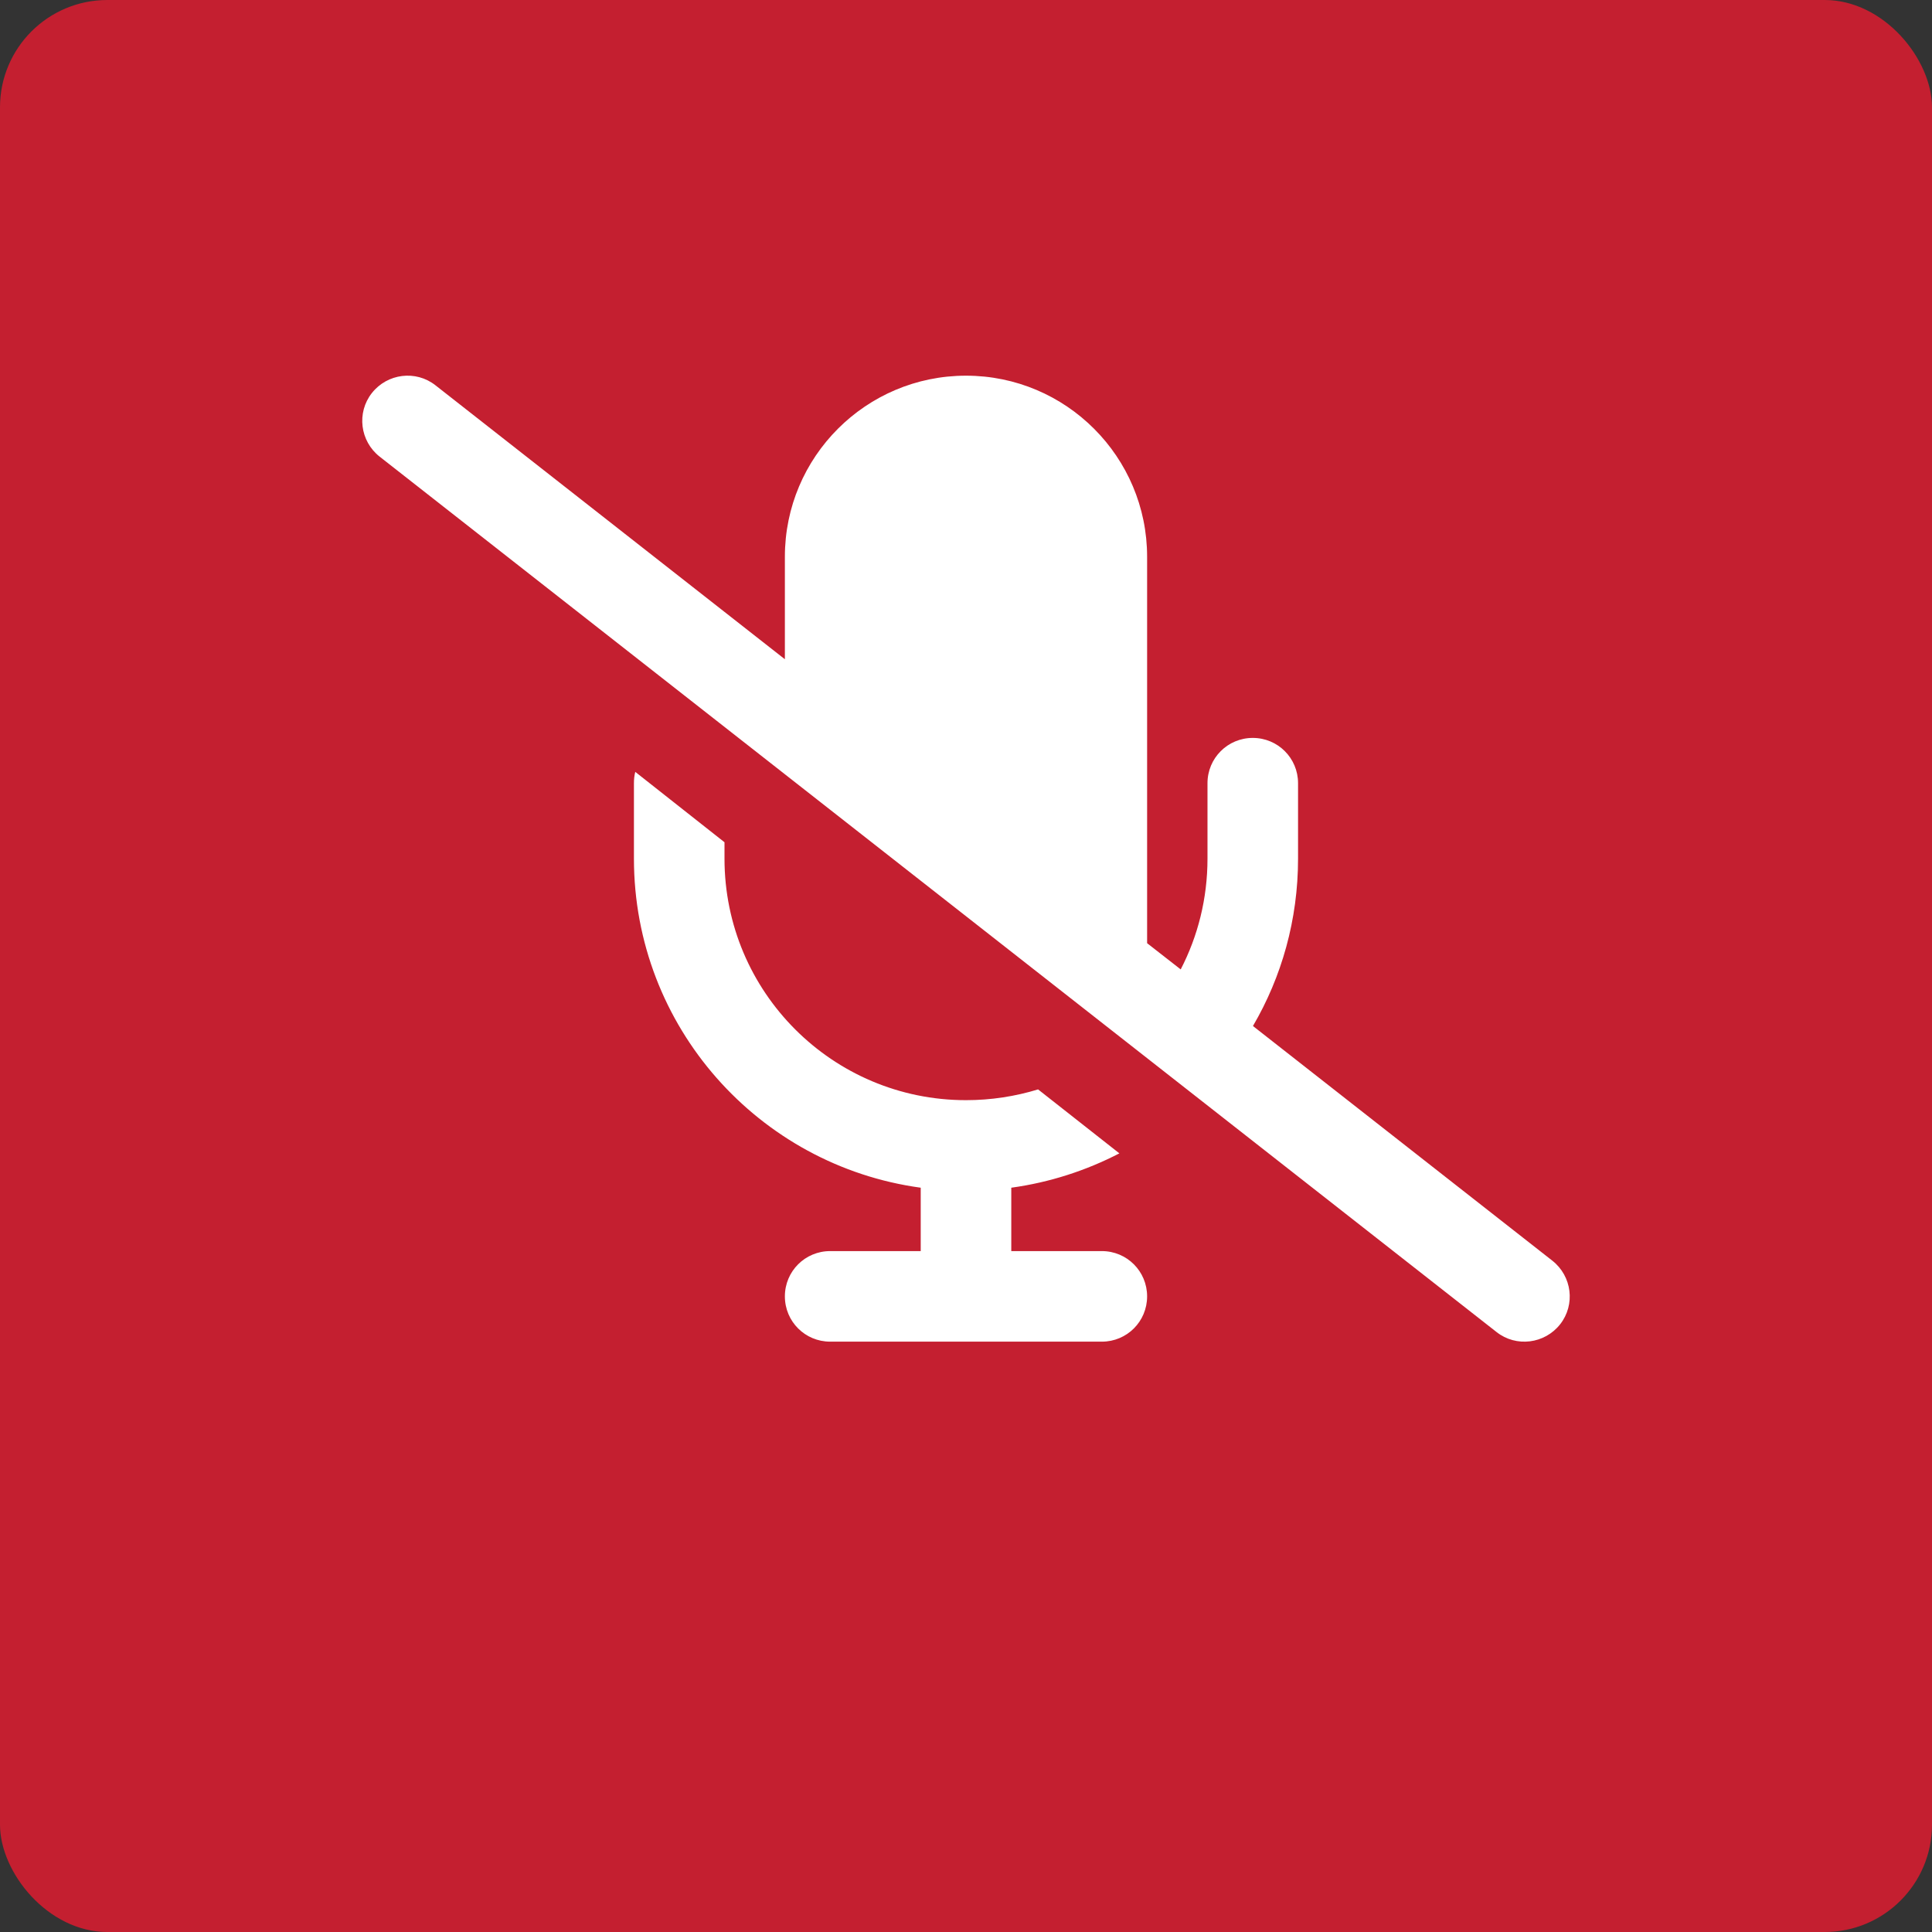 <svg width="144" height="144" viewBox="0 0 144 144" fill="none" xmlns="http://www.w3.org/2000/svg">
<rect x="0" y="0" width="144" height="144" fill="#333333" stroke="none"/>
<rect width="144" height="144" rx="8" fill="#C41F30"/>
<path d="M32.457 28.718C30.994 27.565 28.871 27.832 27.718 29.294C26.565 30.757 26.832 32.88 28.294 34.033L111.543 99.282C113.005 100.435 115.129 100.168 116.282 98.706C117.435 97.243 117.168 95.12 115.705 93.966L93.388 76.473C95.526 72.817 96.749 68.556 96.749 64V58.375C96.749 56.505 95.245 55 93.374 55C91.504 55 89.999 56.505 89.999 58.375V64C89.999 66.981 89.282 69.78 88.003 72.254L85.499 70.3V41.501C85.499 34.047 79.453 28.001 72 28.001C64.547 28.001 58.5 34.047 58.5 41.501V49.136L32.457 28.718ZM75.375 88.525C78.243 88.131 80.957 87.245 83.432 85.965L77.372 81.198C75.67 81.718 73.87 82 72 82C62.058 82 54 73.942 54 64V62.777L47.349 57.531C47.279 57.799 47.25 58.08 47.25 58.375V64C47.25 76.529 56.559 86.879 68.625 88.525V93.249H61.875C60.005 93.249 58.5 94.754 58.5 96.624C58.5 98.495 60.005 99.999 61.875 99.999H72H82.125C83.995 99.999 85.499 98.495 85.499 96.624C85.499 94.754 83.995 93.249 82.125 93.249H75.375V88.525Z" fill="white"/>
</svg>
